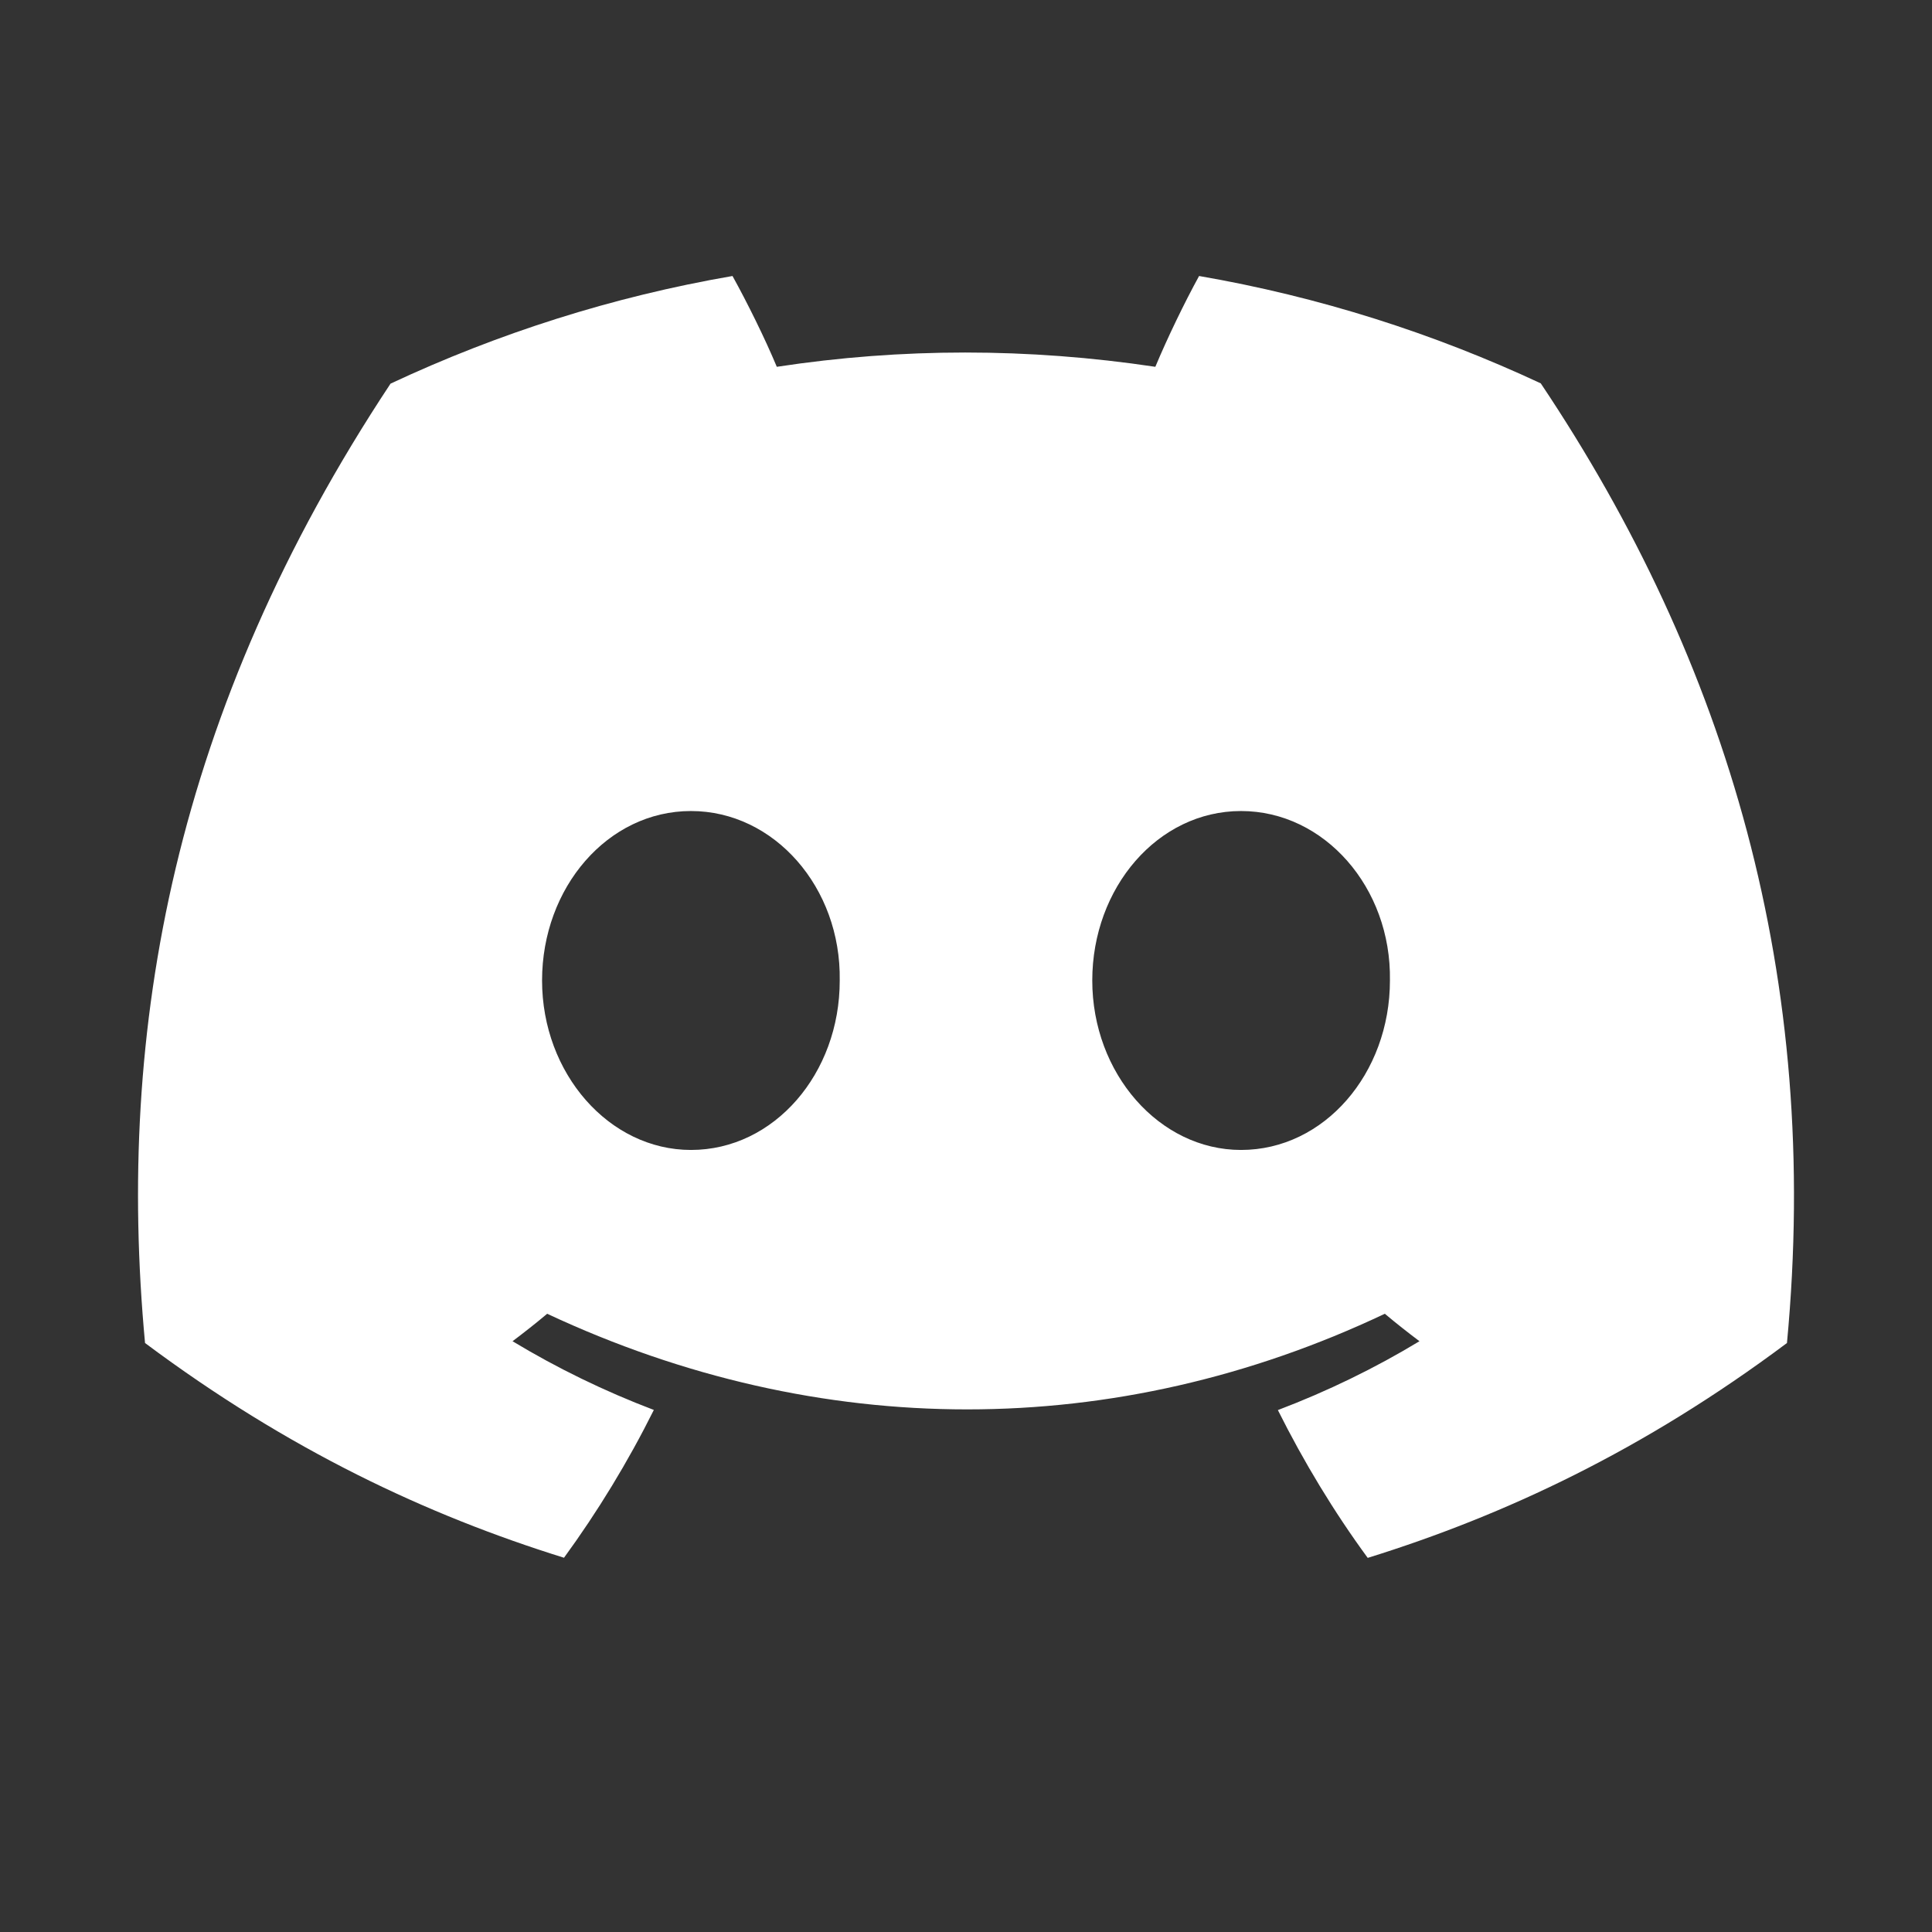 <svg width="14" height="14" viewBox="0 0 14 14" fill="none" xmlns="http://www.w3.org/2000/svg">
<rect x="0" y="0" width="14" height="14" fill="#333333" stroke="none"/>
<path d="M11.165 2.778C10.388 2.415 9.558 2.15 8.689 2C8.583 2.193 8.458 2.452 8.372 2.658C7.449 2.52 6.535 2.52 5.629 2.658C5.543 2.452 5.415 2.193 5.308 2C4.438 2.15 3.607 2.416 2.83 2.78C1.263 5.147 0.839 7.456 1.051 9.732C2.09 10.508 3.097 10.98 4.087 11.288C4.332 10.952 4.55 10.594 4.738 10.217C4.38 10.081 4.037 9.914 3.714 9.719C3.799 9.655 3.883 9.589 3.965 9.52C5.939 10.444 8.084 10.444 10.035 9.52C10.117 9.589 10.201 9.655 10.286 9.719C9.962 9.915 9.618 10.082 9.26 10.218C9.448 10.594 9.665 10.953 9.911 11.289C10.902 10.981 11.91 10.509 12.949 9.732C13.198 7.094 12.523 4.806 11.165 2.778ZM5.007 8.333C4.414 8.333 3.928 7.779 3.928 7.105C3.928 6.432 4.403 5.877 5.007 5.877C5.61 5.877 6.096 6.431 6.085 7.105C6.086 7.779 5.61 8.333 5.007 8.333ZM8.993 8.333C8.401 8.333 7.915 7.779 7.915 7.105C7.915 6.432 8.39 5.877 8.993 5.877C9.596 5.877 10.083 6.431 10.072 7.105C10.072 7.779 9.596 8.333 8.993 8.333Z" fill="white"/>
</svg>
